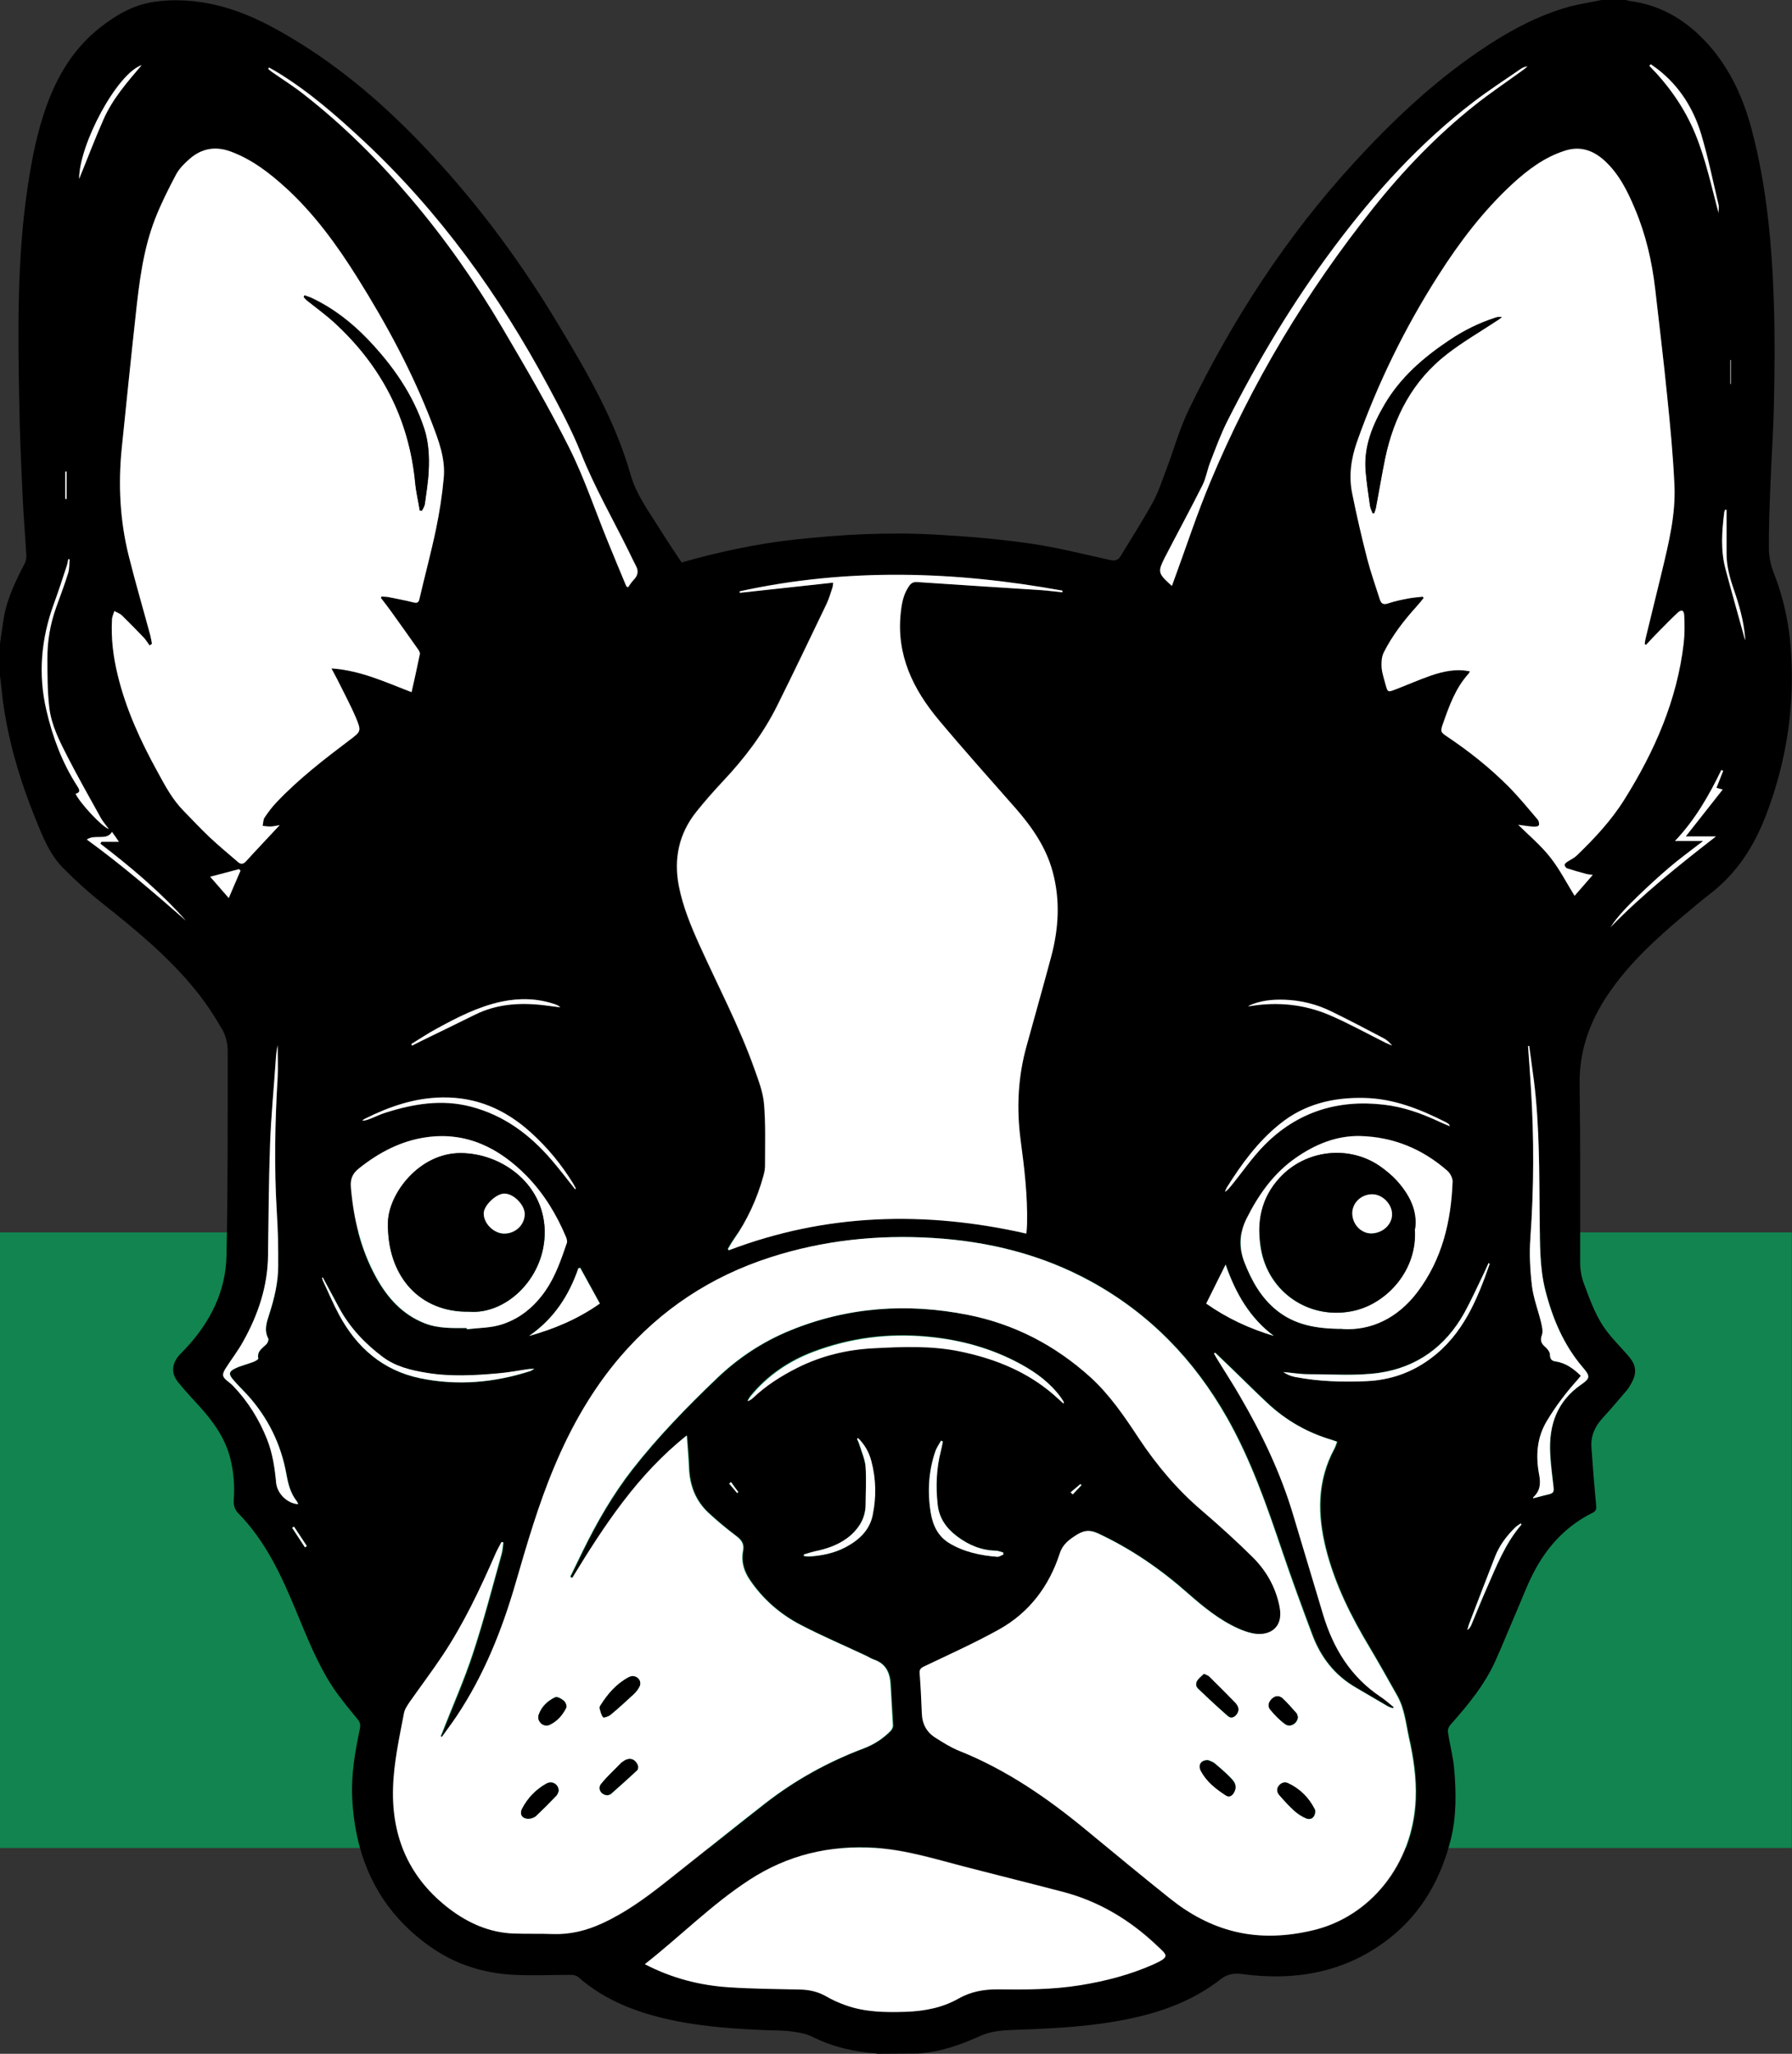 <?xml version="1.0" encoding="UTF-8"?>
<svg id="Layer_1" data-name="Layer 1" xmlns="http://www.w3.org/2000/svg" version="1.1" viewBox="0 0 106.24 121.74">
  <rect x="0" y="0" width="106.24" height="121.74" fill="#333333" stroke="none"/>
  <defs>
    <style>
      .cls-1 {
        fill: #000;
      }

      .cls-1, .cls-2, .cls-3 {
        stroke-width: 0px;
      }

      .cls-2 {
        fill: #128450;
      }

      .cls-3 {
        fill: #fff;
      }
    </style>
  </defs>
  <rect class="cls-2" y="73.05" width="106.23" height="36.49"/>
  <g id="WuyCAc">
    <g>
      <path class="cls-1" d="M51.58,121.74h.24c.07,0,.13-.01.2-.02-1.35-.09-2.64-.38-3.86-.99-.36-.18-.79-.26-1.19-.31-.49-.07-.99-.06-1.49-.08-1.8-.07-3.6-.19-5.38-.54-2.13-.43-4.14-1.14-5.81-2.6-.1-.09-.27-.14-.41-.14-1.19,0-2.37.06-3.55-.01-1.76-.11-3.41-.65-4.85-1.68-3.03-2.15-4.43-5.18-4.6-8.83-.06-1.37.17-2.71.45-4.04.05-.22.04-.38-.12-.58-.5-.61-1.01-1.22-1.45-1.87-.95-1.43-1.57-3.04-2.23-4.62-.86-2.08-1.8-4.1-3.41-5.74-.21-.21-.28-.48-.26-.78.06-.82,0-1.63-.2-2.44-.3-1.2-.98-2.16-1.79-3.06-.44-.49-.9-.97-1.31-1.48-.42-.52-.38-1.08.05-1.58.13-.15.27-.28.4-.42,1.46-1.56,2.38-3.39,2.42-5.52.08-4.03.07-8.07.07-12.11,0-.43-.11-.91-.32-1.27-.48-.83-1.01-1.64-1.62-2.38-1.57-1.93-3.48-3.51-5.42-5.05-.85-.67-1.66-1.4-2.42-2.17-.79-.81-1.2-1.87-1.62-2.9-.92-2.28-1.62-4.62-1.94-7.07-.05-.46-.1-.94-.16-1.41v-1.89c.07-.5.14-1,.22-1.5.19-1.17.7-2.21,1.24-3.25.08-.15.11-.35.1-.52-.06-1.1-.16-2.2-.21-3.31-.09-1.93-.18-3.87-.21-5.81-.08-4.26-.13-8.52.51-12.75.24-1.6.55-3.19,1.1-4.72.66-1.84,1.64-3.46,3.2-4.68.91-.71,1.91-1.3,3.06-1.49,1.3-.21,2.61-.12,3.89.19,1.79.44,3.4,1.31,4.95,2.28,2.94,1.84,5.5,4.14,7.85,6.69,2.81,3.04,5.25,6.36,7.38,9.91,1.71,2.84,3.38,5.69,4.3,8.92.33,1.17,1.06,2.16,1.7,3.18.43.7.89,1.37,1.33,2.04,2.22-.63,4.41-1.1,6.65-1.35,2.8-.31,5.6-.46,8.41-.3,1.86.1,3.72.26,5.56.52,1.62.23,3.21.64,4.81.99.29.06.45,0,.6-.24.64-1.07,1.32-2.11,1.92-3.21.33-.61.54-1.28.79-1.93.44-1.17.78-2.4,1.32-3.52,2.58-5.33,5.78-10.26,9.78-14.63,2.24-2.45,4.65-4.73,7.4-6.61,1.67-1.14,3.43-2.12,5.4-2.67.64-.16,1.28-.26,1.91-.39h1.46c.05.02.09.04.14.05,2.03.25,3.62,1.28,4.91,2.81,1.18,1.4,1.9,3.03,2.37,4.78.91,3.42,1.22,6.92,1.33,10.44.06,1.93.04,3.87,0,5.81-.03,1.63-.15,3.26-.21,4.89-.05,1.24-.1,2.47-.09,3.71,0,.47.1.98.27,1.42.64,1.62.98,3.3,1.06,5.03.17,3.23-.34,6.35-1.5,9.38-.7,1.82-1.7,3.4-3.25,4.61-.63.49-1.25,1.01-1.86,1.53-1.45,1.23-2.84,2.52-3.96,4.06-1.26,1.72-2.02,3.59-1.98,5.78.05,3.51.03,7.02.03,10.53,0,.46.08.88.24,1.3.37.99.72,1.99,1.38,2.83.38.49.82.93,1.22,1.39.5.57.55,1.03.17,1.69-.08.14-.16.28-.27.4-.47.55-.93,1.1-1.42,1.63-.46.5-.7,1.07-.65,1.74.08,1.14.17,2.28.28,3.42.02.22-.01.35-.23.45-1.45.72-2.54,1.85-3.32,3.24-.49.87-.83,1.82-1.23,2.74s-.77,1.85-1.18,2.76c-.65,1.45-1.65,2.66-2.7,3.84-.08.1-.15.27-.13.39.11.76.32,1.51.38,2.27.11,1.36.13,2.73-.2,4.08-.59,2.35-1.71,4.37-3.64,5.89-2.59,2.03-5.57,2.55-8.76,2.12-.49-.06-.86.01-1.24.3-1.57,1.23-3.39,1.92-5.32,2.33-2.18.47-4.39.59-6.61.67-.79.03-1.59.03-2.33.37-1.18.53-2.38.96-3.69,1.04h.48M33.93,93.52l-.09-.06c.25-.51.49-1.01.74-1.52.83-1.71,1.78-3.34,2.95-4.85,1.51-1.93,3.21-3.68,4.98-5.37,1.27-1.22,2.72-2.18,4.35-2.85,3.42-1.4,6.95-1.64,10.56-.93,2.77.55,5.18,1.82,7.27,3.7,1.17,1.05,2.03,2.34,2.88,3.64,1.05,1.59,2.27,3.03,3.73,4.27,1.02.87,2.01,1.77,2.96,2.71.83.82,1.41,1.81,1.64,2.99.26,1.35-.74,1.75-1.63,1.56-.28-.06-.57-.16-.83-.28-1.13-.51-2.08-1.29-3-2.1-1.61-1.42-3.36-2.63-5.32-3.54-.48-.22-.82-.19-1.24.08-.45.28-.84.56-1.01,1.1-.64,1.95-1.81,3.52-3.61,4.52-1.44.8-2.95,1.47-4.44,2.19-.19.09-.27.18-.26.4.05.79.1,1.58.13,2.37.02.64.3,1.13.83,1.47.45.27.9.56,1.38.76,2.8,1.12,5.24,2.8,7.55,4.71,1.65,1.36,3.29,2.73,4.97,4.06,1.14.91,2.42,1.61,3.85,1.95,1.54.37,3.1.28,4.64-.09,3.33-.8,5.89-3.86,6.05-7.77.05-1.24-.13-2.44-.4-3.65-.19-.84-.26-1.71-.69-2.47-.54-.95-1.07-1.91-1.63-2.85-1.11-1.85-2.07-3.76-2.6-5.86-.51-2.04-.53-4.03.5-5.94.07-.12.1-.26.16-.41-.12-.04-.21-.08-.31-.11-1.46-.42-2.74-1.16-3.84-2.2-.72-.67-1.41-1.37-2.12-2.05-.32-.31-.64-.61-.96-.92-.02.02-.04.03-.06.05.08.14.16.29.25.43.43.7.88,1.39,1.29,2.1,1.3,2.23,2.41,4.54,3.15,7.02.59,1.98,1.19,3.95,1.78,5.93.6,1.99,1.63,3.68,3.39,4.86.28.19.53.41.79.62-.01.02-.03.04-.04.07-.11-.04-.23-.07-.33-.13-.62-.36-1.24-.73-1.86-1.09-1.26-.72-2.1-1.8-2.6-3.14-.61-1.63-1.21-3.26-1.77-4.91-.93-2.72-1.86-5.44-3.29-7.96-1.95-3.43-4.6-6.16-8.06-8.07-2.92-1.6-6.08-2.38-9.38-2.58-3.28-.2-6.5.14-9.63,1.15-3.51,1.13-6.47,3.09-8.88,5.88-1.68,1.95-2.92,4.16-3.91,6.51-.95,2.25-1.63,4.6-2.31,6.94-.81,2.79-1.88,5.46-3.5,7.88-.28.41-.58.81-.87,1.22-.02-.01-.05-.03-.07-.04.03-.07.06-.14.09-.22.61-1.56,1.3-3.1,1.82-4.7.64-1.94,1.14-3.92,1.7-5.89.06-.22.07-.45.1-.68-.03,0-.07-.02-.1-.03-.13.25-.27.49-.38.75-.9,2.06-1.86,4.1-3.11,5.97-.62.93-1.29,1.82-1.93,2.73-.15.21-.32.45-.36.69-.28,1.48-.62,2.95-.65,4.47-.07,2.95,1,5.36,3.36,7.15,1.11.84,2.37,1.41,3.8,1.45.78.02,1.56,0,2.34.03,1.03.04,1.98-.21,2.91-.64,1.35-.62,2.54-1.48,3.69-2.39,1.99-1.57,3.96-3.16,5.96-4.72,1.77-1.38,3.73-2.46,5.83-3.25.63-.24,1.15-.58,1.61-1.05.07-.08.14-.21.13-.31-.04-.81-.1-1.62-.14-2.43-.03-.7-.28-1.23-.99-1.48-.17-.06-.33-.16-.49-.24-1.27-.6-2.57-1.15-3.82-1.8-1.23-.64-2.27-1.53-3.05-2.69-.35-.52-.52-1.09-.4-1.7.09-.44-.09-.66-.42-.91-.57-.43-1.12-.89-1.65-1.38-.75-.71-1.09-1.61-1.13-2.64-.02-.64-.09-1.28-.13-1.92-2.9,2.3-4.89,5.33-6.78,8.43h-.04ZM49.37,34.54c0,.1,0,.21-.05.31-.1.32-.19.64-.34.94-.97,2.03-1.94,4.05-2.94,6.06-.82,1.64-1.92,3.1-3.18,4.43-.56.6-1.11,1.21-1.62,1.86-1.02,1.29-1.34,2.77-1.02,4.38.24,1.22.71,2.36,1.22,3.49,1.11,2.44,2.36,4.82,3.26,7.35.24.67.51,1.37.57,2.07.1,1.19.06,2.39.06,3.59,0,.22-.04.45-.09.66-.37,1.38-.97,2.66-1.79,3.83-.12.17-.21.34-.32.52.02.03.04.06.05.08,5.76-2.19,11.64-2.34,17.64-.99.02-.21.04-.39.04-.57.04-1.67-.16-3.32-.38-4.97-.25-1.88-.15-3.74.35-5.57.48-1.75.98-3.51,1.45-5.26.45-1.69.55-3.4.09-5.11-.39-1.43-1.22-2.61-2.18-3.72-1.53-1.75-3.09-3.47-4.57-5.25-1.52-1.82-2.51-3.85-2.25-6.32.06-.57.15-1.12.49-1.6.13-.18.24-.26.46-.25,2.46.16,4.92.31,7.37.48.42.03.85.08,1.27.13v-.1c-6.38-1.16-12.76-1.36-19.14.04v.09c1.83-.2,3.66-.4,5.52-.6h.03ZM22.58,35.44s.03-.05.04-.08c.15,0,.3,0,.45.04.49.1.97.19,1.45.31.22.05.3,0,.35-.22.32-1.38.69-2.75.98-4.13.21-1.01.37-2.03.46-3.06.1-1.15-.31-2.21-.72-3.27-1.16-3.01-2.69-5.83-4.39-8.55-1.22-1.95-2.56-3.8-4.27-5.36-.97-.88-2-1.67-3.26-2.14-.91-.34-1.72-.19-2.43.44-.31.27-.62.58-.81.94-.45.85-.89,1.71-1.23,2.6-.72,1.85-.95,3.8-1.16,5.76-.28,2.61-.55,5.22-.82,7.83-.22,2.17-.11,4.32.42,6.43.39,1.57.85,3.12,1.27,4.68.04.16.07.34.1.5-.05.03-.09.07-.14.1-.11-.16-.21-.33-.34-.46-.43-.45-.86-.89-1.3-1.32-.12-.12-.3-.18-.45-.26-.05.17-.13.34-.14.51-.06,1.1.07,2.18.33,3.25.49,2.05,1.37,3.93,2.37,5.77.45.83.9,1.66,1.57,2.34.5.5.98,1.03,1.5,1.52.55.51,1.12.99,1.69,1.48.17.15.32.15.49-.04.56-.62,1.14-1.23,1.72-1.85.07-.07.14-.15.27-.29-.25.04-.4.08-.54.08-.15,0-.31-.03-.47-.04.03-.16.02-.35.11-.48.22-.33.46-.65.73-.93,1.31-1.37,2.8-2.53,4.3-3.66.69-.52.72-.53.39-1.34-.32-.77-.73-1.51-1.1-2.26-.1-.2-.21-.39-.35-.66,1.73.12,3.19.82,4.75,1.41.17-.79.34-1.52.49-2.25.02-.08-.04-.2-.09-.27-.53-.75-1.06-1.5-1.6-2.25-.2-.28-.41-.54-.62-.82ZM97.59,38.22s-.05-.03-.08-.05c.02-.11.03-.22.05-.33.32-1.33.65-2.65.97-3.98.41-1.69.83-3.38.74-5.12-.09-1.76-.25-3.52-.43-5.27-.21-2.12-.47-4.23-.71-6.34-.19-1.65-.56-3.25-1.21-4.78-.44-1.05-.95-2.07-1.81-2.85-.67-.61-1.43-.87-2.35-.57-1.19.38-2.16,1.11-3.06,1.93-1.75,1.6-3.17,3.47-4.43,5.46-1.98,3.1-3.59,6.39-4.82,9.86-.36,1.01-.5,2.03-.28,3.08.27,1.3.57,2.59.89,3.87.21.8.49,1.58.74,2.38.08.25.2.35.49.25.4-.13.82-.22,1.24-.3.27-.05.55-.07.82-.1.02.03.03.06.05.08-.13.16-.26.32-.4.48-.76.85-1.46,1.74-1.97,2.76-.13.25-.14.59-.12.88.03.35.15.69.24,1.03.12.43.13.44.55.28.71-.27,1.4-.58,2.12-.83.74-.26,1.51-.43,2.33-.25-.04.06-.06.1-.09.14-.77.85-1.14,1.9-1.51,2.95-.17.48-.15.51.27.79,1.28.86,2.49,1.82,3.58,2.91.63.63,1.19,1.32,1.77,2,.07.08.1.25.06.33-.04.07-.21.09-.32.08-.31-.02-.61-.07-.9-.11.64.64,1.34,1.22,1.89,1.92.55.69.96,1.5,1.45,2.29.33-.37.67-.77,1.08-1.24-.2-.03-.3-.03-.4-.06-.38-.1-.75-.21-1.13-.33-.07-.02-.13-.13-.14-.21,0-.05.08-.12.15-.17.19-.13.41-.23.57-.38,1.06-1.01,2.06-2.09,2.83-3.33,1.78-2.85,3.13-5.88,3.51-9.26.06-.54.06-1.09.03-1.64-.02-.33-.16-.37-.41-.14-.36.34-.71.7-1.06,1.05-.27.27-.53.55-.79.83h0ZM38.25,116.41c1.59.83,3.26,1.26,5.01,1.37,1.39.09,2.78.1,4.16.13.56.01,1.08.12,1.57.4.36.2.74.37,1.13.52,1.17.44,2.4.45,3.63.4,1.08-.04,2.14-.24,3.09-.78.72-.41,1.48-.56,2.3-.55,1.63.02,3.27.02,4.89-.24,1.5-.25,2.98-.62,4.37-1.24,1.02-.45.81-.54.21-1.11-1.6-1.51-3.44-2.63-5.59-3.19-1.94-.5-3.88-.98-5.82-1.49-1.74-.45-3.45-1-5.27-1.11-2.73-.17-5.22.42-7.51,1.91-2.21,1.44-4.06,3.32-6.15,4.96l-.02.02ZM79.6,78.77c1.65.1,3.24-.62,4.43-2.2,1.46-1.94,2-4.18,2.08-6.55,0-.21-.14-.48-.31-.63-1.48-1.29-3.2-2.01-5.17-2.06-1.4-.03-2.66.49-3.8,1.28-1.33.92-2.23,2.2-2.94,3.62-.43.85-.47,1.71-.12,2.59.42,1.09.98,2.09,1.91,2.84,1.04.84,2.27,1.11,3.91,1.1h0ZM27.65,78.72v.07c.69-.09,1.41-.08,2.06-.28,1.09-.34,1.95-1.06,2.6-2,.6-.87.94-1.86,1.27-2.84.03-.1,0-.24-.05-.34-.55-1.34-1.31-2.57-2.32-3.61-1.62-1.66-3.57-2.65-5.96-2.31-1.5.21-2.81.91-4,1.85-.4.32-.51.65-.47,1.16.17,1.86.59,3.63,1.49,5.28.67,1.22,1.56,2.22,2.89,2.74.79.31,1.63.29,2.46.28h.03ZM15.94,4l-.04.07c.08.06.15.13.24.19.63.44,1.28.86,1.89,1.33,2.33,1.83,4.42,3.91,6.33,6.16,2.03,2.39,3.83,4.96,5.42,7.66,1.37,2.33,2.74,4.67,3.95,7.08.9,1.79,1.54,3.72,2.3,5.58.36.89.73,1.78,1.1,2.66.03.02.06.04.1.07.12-.15.22-.32.35-.46.23-.24.29-.49.13-.8-.15-.29-.29-.58-.43-.87-.95-1.94-2.03-3.8-2.83-5.81-.55-1.38-1.26-2.7-1.96-4.01-2.9-5.39-6.44-10.31-10.93-14.51-1.59-1.48-3.22-2.91-5.08-4.05-.18-.11-.36-.21-.54-.31v.02ZM69.48,34.73c.05-.13.08-.22.11-.31.72-1.95,1.36-3.92,2.16-5.84,2.45-5.88,5.71-11.29,9.68-16.27,1.78-2.23,3.76-4.29,6-6.07.94-.75,1.95-1.42,2.92-2.13.07-.05.14-.12.21-.18-.18.03-.31.09-.44.18-.91.63-1.84,1.23-2.72,1.9-3.23,2.46-5.92,5.44-8.34,8.68-2.42,3.24-4.49,6.69-6.31,10.3-.39.78-.69,1.61-1.01,2.43-.17.44-.24.92-.45,1.34-.72,1.44-1.49,2.86-2.23,4.28-.43.82-.41.94.27,1.56.04.03.08.07.15.13ZM17.69,89.16c-.03-.07-.05-.14-.1-.19-.36-.46-.5-1.01-.6-1.57-.32-1.79-1.09-3.36-2.31-4.71-.28-.31-.58-.6-.85-.91-.27-.32-.26-.48.11-.66.34-.17.72-.25,1.08-.39.11-.04.31-.15.3-.2-.09-.44.24-.61.48-.85.08-.08.15-.26.11-.34-.26-.5-.09-.97.06-1.44.3-.93.53-1.88.53-2.86,0-1.06-.02-2.13-.08-3.19-.17-2.67-.11-5.33.05-8,.04-.63,0-1.26,0-1.9-.07.32-.1.65-.12.98-.12,1.63-.27,3.25-.33,4.88-.08,2.2-.09,4.4-.12,6.6-.02,1.83-.59,3.5-1.46,5.08-.31.56-.72,1.08-1.06,1.63-.23.37-.19.51.15.77.1.08.21.16.3.26.88.92,1.55,1.97,2.01,3.16.33.83.46,1.7.54,2.58.06.64.67,1.24,1.32,1.27h0ZM90.66,62h-.06c.06.83.12,1.66.17,2.48.19,2.96.19,5.92-.03,8.88-.07.94-.02,1.91.09,2.85.09.75.37,1.47.55,2.2.06.24.12.52.04.73-.12.33-.03.5.2.7.13.12.28.31.28.46,0,.28.12.36.34.4.6.09,1.05.43,1.49.85-.09.11-.17.21-.26.31-.66.73-1.24,1.52-1.75,2.36-.61,1.01-.67,2.09-.46,3.2.1.52.06.96-.35,1.33v.06c.27-.07.54-.14.82-.21.39-.09.42-.14.37-.54-.07-.64-.15-1.29-.19-1.93-.09-1.66.4-3.07,1.84-4.06.54-.37.54-.5.11-1-1.15-1.34-1.81-2.92-2.24-4.6-.35-1.37-.32-2.78-.33-4.17-.03-2.75,0-5.5-.34-8.23-.09-.69-.19-1.38-.28-2.07h0ZM63.01,83.16l.04-.04s0-.06-.03-.08c-.05-.08-.1-.15-.15-.23-.62-.86-1.45-1.47-2.37-1.97-1.72-.94-3.56-1.44-5.52-1.63-2.33-.22-4.59.07-6.77.89-1.46.55-2.73,1.41-3.73,2.63-.07.09-.12.2-.19.3.15-.04.24-.11.33-.2.77-.73,1.66-1.3,2.6-1.77,1.43-.72,2.95-1.08,4.55-1.17,1.71-.09,3.42-.16,5.12.19,1.89.39,3.65,1.06,5.18,2.26.32.25.61.53.91.79l.03.03ZM31.38,79.18c1.5-.42,2.9-1.01,4.19-1.92-.4-.73-.78-1.42-1.16-2.11-.04,0-.07,0-.11.01-.56,1.64-1.47,3.02-2.91,4.01h-.01ZM75.53,79.19c-1.42-1.06-2.27-2.51-2.86-4.23-.41.83-.78,1.55-1.15,2.31,1.25.88,2.58,1.49,4.02,1.92h0ZM88.32,74.91s-.05-.03-.07-.05c-.09.19-.17.39-.26.57-.39.8-.75,1.62-1.18,2.39-1.11,1.99-2.82,3.23-5.06,3.55-1.36.19-2.77.08-4.16.08-.5,0-1.01-.08-1.51-.13.22.14.45.24.69.29,1.4.28,2.81.31,4.24.25,1.42-.06,2.7-.52,3.83-1.36,1.89-1.41,2.74-3.48,3.48-5.6h0ZM19.14,75.73s-.03.01-.04.02c.02.06.03.13.06.19.31.67.6,1.35.95,2,1.04,1.95,2.6,3.3,4.79,3.76,2.2.46,4.39.27,6.54-.42.06-.02.11-.06.25-.14-.17,0-.25,0-.33.02-.59.08-1.18.2-1.77.25-1.43.13-2.88.21-4.31-.03-.91-.15-1.82-.37-2.57-.93-1.07-.8-1.98-1.76-2.62-2.96-.31-.59-.63-1.17-.94-1.75h-.01ZM85.96,66.76c-.04-.08-.05-.11-.06-.12-.06-.04-.12-.08-.18-.12-1.53-.78-3.09-1.41-4.84-1.44-1.84-.04-3.54.36-5,1.54-1.3,1.05-2.28,2.38-3.16,3.79-.04.07-.07.16-.1.24.16-.1.26-.23.37-.36.65-.81,1.25-1.69,1.98-2.42,1.95-1.96,4.34-2.71,7.07-2.39,1.16.13,2.24.52,3.29,1.01.19.09.38.16.63.27ZM4.13,33.16h-.09c-.02.12-.04.24-.07.35-.26.77-.51,1.54-.78,2.3-.75,2.06-.94,4.16-.44,6.3.37,1.59.93,3.1,1.82,4.48.11.17.26.37-.09.47.27.57,1.57,1.97,1.97,2.09-.18-.25-.36-.44-.48-.67-.66-1.19-1.34-2.38-1.96-3.6-.48-.94-.97-1.89-1.09-2.95-.11-.95-.1-1.92-.11-2.88,0-1.04.17-2.06.52-3.04.24-.68.49-1.35.71-2.03.08-.25.07-.54.09-.81h0ZM34.1,70.5s.04-.03.05-.05c-.05-.09-.09-.17-.14-.26-.7-1.15-1.55-2.18-2.55-3.08-1.48-1.33-3.16-2.08-5.2-2.06-1.66.02-3.16.53-4.61,1.26-.06.03-.11.08-.17.12.16,0,.3-.04.44-.1.32-.13.63-.28.96-.38,1.64-.52,3.3-.79,5.02-.36,1.97.5,3.52,1.66,4.82,3.18.48.56.93,1.15,1.39,1.73h0ZM55.9,85.44s-.08-.03-.11-.05c-.11.2-.26.39-.33.61-.42,1.19-.49,2.42-.28,3.66.12.73.42,1.39,1.08,1.79.87.54,1.85.74,2.86.82.12,0,.24-.08.36-.13v-.12c-.15-.04-.29-.1-.44-.11-.87-.02-1.62-.33-2.3-.85-.63-.48-1.06-1.08-1.15-1.89-.11-1.07-.07-2.12.19-3.17.05-.19.08-.38.12-.57h0ZM100.98,49.85c-.73.57-1.4,1.06-2.03,1.59-.63.54-1.25,1.1-1.84,1.68-.59.57-1.18,1.14-1.62,1.84,1.92-1.97,4.06-3.68,6.25-5.38h-1.79c.75-.95,1.46-1.85,2.19-2.78-.17-.05-.26-.07-.37-.1.14-.35.27-.68.4-1.01-.04-.02-.07-.04-.11-.05-.73,1.51-1.56,2.96-2.75,4.21h1.68-.01ZM50.88,85.25l-.08.04c.06.14.12.29.17.43.12.41.31.82.34,1.24.05.75.02,1.5,0,2.25,0,.73-.34,1.32-.88,1.8-.62.55-1.37.8-2.16.96-.21.04-.41.12-.62.18,0,.03,0,.06,0,.09.09,0,.19.03.28.03.76-.05,1.51-.19,2.19-.55.79-.42,1.43-1,1.61-1.91.21-1.06.19-2.14-.08-3.19-.13-.51-.4-.98-.78-1.36h0ZM101.89,12.65c0-.18.03-.37,0-.54-.33-1.4-.62-2.81-1.03-4.18-.46-1.51-1.27-2.82-2.54-3.81-.14-.11-.29-.21-.44-.32l-.09.09c1.16,1.19,2.1,2.52,2.73,4.05.62,1.52.96,3.12,1.38,4.7h-.01ZM5.15,49.76c2.07,1.5,3.98,3.15,5.88,4.81-1.52-1.71-3.26-3.17-5.07-4.56l.06-.11h1.04c-.15-.21-.27-.38-.41-.59-.33.54-1,.12-1.49.45h-.01ZM4.69,10.61c.46-1.12.92-2.35,1.45-3.54.54-1.21,1.41-2.21,2.26-3.21-1.47.51-3.72,4.71-3.71,6.75ZM24.39,61.88s.03.07.05.1c.18-.09.35-.18.53-.27,1.07-.52,2.14-1.04,3.21-1.57,1.28-.63,2.64-.72,4.03-.56.34.04.68.09,1.02.13-.1-.1-.22-.15-.34-.19-1.03-.34-2.08-.37-3.14-.15-1.41.29-2.66.94-3.9,1.63-.49.27-.97.58-1.45.88h-.01ZM74,59.63c.07,0,.1,0,.13,0,1.62-.27,3.2-.11,4.71.53,1.13.48,2.21,1.09,3.32,1.64.13.06.26.12.39.17-.15-.19-.32-.34-.51-.44-1.03-.54-2.06-1.09-3.1-1.59-.87-.42-1.81-.65-2.78-.69-.72-.03-1.43.04-2.14.37h-.02ZM90.2,90.37s-.03-.05-.04-.07c-.11.08-.24.15-.34.25-.5.5-.92,1.05-1.18,1.71-.52,1.33-1.03,2.66-1.54,3.99-.05.12-.08.25-.11.37.11-.08.18-.18.23-.28.32-.74.62-1.5.94-2.24.57-1.3,1.1-2.63,2.04-3.73ZM13.56,53.23c.25-.57.47-1.1.7-1.63-.03-.03-.06-.06-.09-.09-.56.15-1.11.29-1.71.45.37.43.72.83,1.1,1.26h0ZM102.36,30.23h-.09c-.02.06-.05.11-.05.17-.13,1.12-.21,2.24.08,3.35.39,1.43.79,2.86,1.16,4.21v-.15c-.08-.99-.35-1.93-.67-2.86-.24-.69-.43-1.39-.43-2.13v-2.58h0ZM3.87,29.56s.05.02.08.03v-1.64h-.08s0,1.61,0,1.61ZM18.08,91.72s.07-.06.11-.08c-.25-.38-.51-.77-.76-1.15-.04.02-.07.05-.11.07.25.39.51.77.76,1.16ZM63.47,88.46s.09.08.13.12l.52-.55s-.04-.04-.07-.06c-.19.16-.39.33-.58.49ZM102.61,21.34h-.03v1.42h.03v-1.42ZM43.34,87.85s-.08.06-.11.09c.16.19.31.37.47.56l.07-.06c-.14-.2-.29-.4-.43-.59Z"/>
      <path class="cls-3" d="M33.93,93.52c1.89-3.1,3.88-6.13,6.78-8.43.04.64.11,1.28.13,1.92.04,1.03.38,1.93,1.13,2.64.52.49,1.08.95,1.65,1.38.32.24.5.46.42.91-.12.61.05,1.19.4,1.7.78,1.16,1.82,2.06,3.05,2.69,1.25.65,2.54,1.2,3.82,1.8.17.08.32.18.49.24.71.24.95.78.99,1.48.04.81.1,1.62.14,2.43,0,.1-.06.23-.13.31-.46.47-.98.81-1.61,1.05-2.1.79-4.05,1.87-5.83,3.25-2,1.56-3.97,3.15-5.96,4.72-1.16.91-2.34,1.77-3.69,2.39-.93.43-1.88.67-2.91.64-.78-.03-1.56,0-2.34-.03-1.43-.05-2.69-.61-3.8-1.45-2.36-1.79-3.44-4.2-3.36-7.15.04-1.52.37-2.99.65-4.47.05-.25.22-.48.36-.69.64-.91,1.31-1.8,1.93-2.73,1.25-1.88,2.21-3.91,3.11-5.97.11-.26.25-.5.38-.75.03,0,.07.02.1.03-.03.23-.04.46-.1.68-.55,1.97-1.06,3.95-1.7,5.89-.52,1.59-1.21,3.13-1.82,4.7-.03.07-.06.15-.09.22.02.01.05.03.07.04.29-.41.59-.8.87-1.22,1.62-2.42,2.69-5.09,3.5-7.88.68-2.34,1.36-4.69,2.31-6.94.99-2.36,2.24-4.56,3.91-6.51,2.41-2.8,5.37-4.75,8.88-5.88,3.13-1.01,6.36-1.35,9.63-1.15,3.3.2,6.47.98,9.38,2.58,3.47,1.9,6.11,4.63,8.06,8.07,1.43,2.52,2.37,5.23,3.29,7.96.56,1.65,1.16,3.28,1.77,4.91.5,1.34,1.34,2.42,2.6,3.14.62.36,1.24.73,1.86,1.09.1.06.22.09.33.13.01-.02.03-.04.04-.07-.26-.21-.51-.44-.79-.62-1.76-1.18-2.79-2.87-3.39-4.86-.59-1.98-1.19-3.95-1.78-5.93-.74-2.48-1.85-4.79-3.15-7.02-.41-.71-.86-1.4-1.29-2.1-.09-.14-.17-.29-.25-.43.02-.02.04-.03.06-.05.32.31.64.61.96.92.71.68,1.4,1.38,2.12,2.05,1.11,1.04,2.39,1.77,3.84,2.2.09.03.19.07.31.11-.06.15-.09.29-.16.41-1.03,1.91-1.01,3.9-.5,5.94.53,2.1,1.49,4.01,2.6,5.86.56.94,1.09,1.89,1.63,2.85.43.77.51,1.64.69,2.47.27,1.2.45,2.41.4,3.65-.16,3.91-2.72,6.97-6.05,7.77-1.54.37-3.1.46-4.64.09-1.43-.34-2.71-1.04-3.85-1.95-1.67-1.33-3.32-2.7-4.97-4.06-2.31-1.91-4.75-3.59-7.55-4.71-.48-.19-.94-.48-1.38-.76-.54-.33-.81-.82-.83-1.47-.03-.79-.07-1.58-.13-2.37-.02-.22.07-.31.26-.4,1.49-.71,3-1.39,4.44-2.19,1.8-1,2.98-2.57,3.61-4.52.18-.55.57-.82,1.01-1.1.42-.26.76-.3,1.24-.08,1.96.91,3.71,2.12,5.32,3.54.92.81,1.87,1.59,3,2.1.27.12.55.22.83.28.89.2,1.89-.21,1.63-1.56-.23-1.18-.8-2.17-1.64-2.99-.95-.94-1.95-1.84-2.96-2.71-1.46-1.24-2.67-2.68-3.73-4.27-.85-1.29-1.72-2.58-2.88-3.64-2.09-1.89-4.5-3.15-7.27-3.7-3.61-.72-7.14-.47-10.56.93-1.63.67-3.07,1.62-4.35,2.85-1.76,1.69-3.47,3.44-4.98,5.37-1.17,1.5-2.11,3.14-2.95,4.85-.25.51-.49,1.01-.74,1.52l.09.06h.04ZM71.38,99.22c-.12.11-.26.22-.36.35-.14.17-.15.38.01.53.58.55,1.16,1.09,1.76,1.62.19.17.4.08.54-.13.16-.24.06-.47-.1-.64-.5-.54-1.03-1.05-1.56-1.57-.06-.06-.16-.08-.3-.15h0ZM37.48,99.35s-.13.02-.21.07c-.72.39-1.24.99-1.67,1.67-.03.05-.06.12-.05.17.06.18.1.39.21.53.04.05.32-.05.44-.15.47-.39.93-.81,1.38-1.23.14-.13.26-.29.34-.46.13-.28-.09-.6-.44-.6ZM77.97,107.34s0-.06-.02-.09c-.36-.7-.89-1.22-1.59-1.55-.2-.09-.42-.01-.56.19-.13.19-.07.38.06.53.28.32.56.63.88.92.2.18.43.33.68.44.31.14.56-.07.56-.43h-.01ZM33.12,106.16c0-.4-.39-.62-.72-.44-.63.34-1.11.85-1.44,1.48-.19.35.02.63.42.6.14-.01.31-.07.41-.17.41-.39.81-.79,1.2-1.2.08-.08.11-.21.13-.27ZM36.04,106.41s.13-.02.18-.07c.52-.46,1.04-.93,1.55-1.4.06-.05.08-.2.05-.27-.16-.43-.54-.52-.89-.24-.03.02-.07.05-.1.07-.4.41-.83.8-1.19,1.25-.23.28,0,.66.4.67h0ZM71.59,104.33c-.42.01-.57.31-.38.65.34.63.89,1.06,1.48,1.44.16.1.32.06.44-.12.18-.27.18-.55-.08-.83-.32-.34-.67-.64-1.02-.94-.14-.12-.34-.17-.43-.21h-.01ZM76.94,101.75s-.03-.14-.08-.2c-.26-.29-.52-.59-.8-.86-.19-.18-.41-.2-.63,0-.21.19-.29.44-.12.65.26.32.56.63.9.87.29.21.73-.06.74-.45h0ZM32.39,102.28s.13-.01.2-.05c.45-.21.76-.58.98-1.01.05-.09-.04-.33-.14-.41-.14-.12-.39-.26-.51-.21-.45.21-.81.55-.98,1.03-.11.3.13.64.45.64h0Z"/>
      <path class="cls-3" d="M49.37,34.54c-1.86.2-3.69.4-5.51.6v-.09c6.37-1.4,12.75-1.2,19.13-.04v.1c-.42-.04-.84-.1-1.27-.13-2.46-.16-4.92-.31-7.37-.48-.22,0-.34.07-.46.25-.34.49-.43,1.03-.49,1.6-.26,2.47.73,4.5,2.25,6.32,1.49,1.78,3.04,3.51,4.57,5.25.96,1.1,1.79,2.29,2.18,3.72.47,1.7.37,3.41-.09,5.11-.47,1.76-.97,3.51-1.45,5.26-.51,1.83-.6,3.69-.35,5.57.22,1.65.42,3.3.38,4.97,0,.18-.02.35-.04.57-6-1.36-11.88-1.2-17.64.99-.02-.03-.04-.06-.05-.08.11-.17.2-.35.32-.52.82-1.17,1.41-2.45,1.79-3.83.06-.21.1-.44.09-.66,0-1.2.04-2.4-.06-3.59-.06-.7-.33-1.39-.57-2.07-.9-2.53-2.16-4.91-3.26-7.35-.51-1.13-.98-2.27-1.22-3.49-.31-1.61,0-3.09,1.02-4.38.51-.64,1.06-1.26,1.62-1.86,1.26-1.34,2.36-2.79,3.18-4.43,1-2.01,1.97-4.04,2.94-6.06.14-.3.23-.63.34-.94.03-.1.03-.21.05-.31h-.03Z"/>
      <path class="cls-3" d="M22.58,35.44c.21.27.42.54.62.82.54.75,1.07,1.5,1.6,2.25.05.08.11.19.09.27-.15.73-.31,1.46-.49,2.25-1.56-.6-3.02-1.29-4.75-1.41.14.27.25.46.35.66.37.75.77,1.49,1.1,2.26.34.81.3.82-.39,1.34-1.51,1.14-3,2.29-4.3,3.66-.27.28-.51.6-.73.93-.08.13-.07.32-.11.48.16.02.31.05.47.04.15,0,.3-.04.54-.08-.13.14-.2.21-.27.29-.57.62-1.15,1.22-1.72,1.85-.17.19-.33.19-.49.04-.57-.49-1.15-.97-1.69-1.48-.52-.49-1-1.01-1.5-1.52-.68-.68-1.12-1.51-1.57-2.34-1.01-1.83-1.88-3.72-2.37-5.77-.26-1.07-.39-2.15-.33-3.25,0-.17.09-.34.14-.51.15.09.33.14.45.26.44.43.87.87,1.3,1.32.13.14.23.31.34.46.05-.03.09-.07.14-.1-.03-.17-.06-.34-.1-.5-.42-1.56-.88-3.12-1.27-4.68-.53-2.11-.64-4.26-.42-6.43.27-2.61.53-5.22.82-7.83.21-1.95.44-3.91,1.16-5.76.35-.89.78-1.75,1.23-2.6.19-.36.5-.67.81-.94.71-.62,1.52-.77,2.43-.44,1.25.46,2.28,1.25,3.26,2.14,1.71,1.56,3.05,3.41,4.27,5.36,1.71,2.73,3.23,5.54,4.39,8.55.4,1.05.82,2.12.72,3.27-.09,1.02-.25,2.05-.46,3.06-.29,1.39-.66,2.75-.98,4.13-.05.23-.13.27-.35.22-.48-.12-.97-.21-1.45-.31-.15-.03-.3-.03-.45-.04-.01.03-.03.05-.04.08ZM24.88,30.24s.09.01.14.02c.06-.13.15-.25.17-.39.09-.66.2-1.32.23-1.99.04-.83,0-1.66-.26-2.47-.68-2.06-1.89-3.77-3.37-5.32-.96-.99-2.03-1.83-3.28-2.42-.14-.07-.3-.11-.45-.17-.02.03-.04.06-.05.09.06.07.12.15.19.2.53.43,1.08.82,1.58,1.27,2.81,2.56,4.47,5.72,4.84,9.52.05.55.18,1.09.27,1.64v.02Z"/>
      <path class="cls-3" d="M97.59,38.22c.26-.28.52-.56.79-.83.35-.35.69-.71,1.06-1.05.24-.23.39-.19.41.14.03.54.03,1.1-.03,1.64-.39,3.38-1.73,6.42-3.51,9.26-.77,1.24-1.78,2.32-2.83,3.33-.16.16-.38.25-.57.38-.06.04-.15.12-.15.17,0,.07.07.18.14.21.37.12.75.23,1.13.33.09.03.19.03.4.06-.4.46-.75.86-1.08,1.24-.49-.79-.9-1.6-1.45-2.29-.55-.7-1.25-1.28-1.89-1.92.29.04.59.09.9.11.11,0,.28,0,.32-.08.04-.08,0-.25-.06-.33-.58-.68-1.14-1.37-1.77-2-1.09-1.09-2.3-2.05-3.58-2.91-.42-.28-.44-.32-.27-.79.37-1.05.74-2.1,1.51-2.95.03-.04.05-.08.09-.14-.82-.18-1.59,0-2.33.25-.72.25-1.41.56-2.12.83-.42.16-.43.15-.55-.28-.09-.34-.21-.68-.24-1.03-.02-.29,0-.63.12-.88.51-1.02,1.21-1.92,1.97-2.76.14-.15.27-.32.4-.48-.02-.03-.03-.06-.05-.08-.27.03-.55.05-.82.1-.42.08-.84.16-1.24.3-.29.1-.41,0-.49-.25-.25-.79-.53-1.57-.74-2.38-.33-1.28-.63-2.57-.89-3.87-.22-1.05-.07-2.07.28-3.08,1.23-3.47,2.84-6.76,4.82-9.86,1.27-1.99,2.69-3.86,4.43-5.46.9-.82,1.87-1.55,3.06-1.93.92-.3,1.68-.03,2.35.57.86.78,1.37,1.8,1.81,2.85.65,1.53,1.02,3.14,1.21,4.78.24,2.11.5,4.23.71,6.34.18,1.75.35,3.51.43,5.27.08,1.75-.34,3.44-.74,5.12-.32,1.33-.65,2.65-.97,3.98-.03.11-.04.22-.05.33.03.02.05.03.08.05h0ZM81.38,30.43h.09c.03-.1.08-.2.1-.3.19-.98.35-1.97.55-2.95.52-2.48,1.64-4.62,3.67-6.19.94-.73,1.98-1.33,2.98-1.99.09-.06.18-.12.27-.19-.15-.03-.27,0-.38.03-.97.31-1.87.76-2.72,1.33-1.53,1.02-2.91,2.22-3.85,3.82-.71,1.21-1.24,2.49-1.12,3.94.06.69.16,1.37.26,2.05.02.16.1.31.16.46h-.01Z"/>
      <path class="cls-3" d="M38.25,116.41c2.09-1.64,3.94-3.52,6.15-4.96,2.29-1.5,4.78-2.09,7.51-1.91,1.82.12,3.53.66,5.27,1.11,1.94.5,3.88.98,5.82,1.49,2.15.56,3.99,1.67,5.59,3.19.6.57.81.65-.21,1.11-1.39.62-2.87,1-4.37,1.24-1.62.26-3.25.26-4.89.24-.82,0-1.58.14-2.3.55-.95.54-2.01.74-3.09.78-1.23.04-2.46.03-3.63-.4-.39-.14-.77-.31-1.13-.52-.49-.28-1.01-.39-1.57-.4-1.39-.03-2.78-.04-4.16-.13-1.74-.11-3.41-.54-5.01-1.37l.02-.02Z"/>
      <path class="cls-3" d="M79.6,78.77c-1.63,0-2.86-.26-3.91-1.1-.93-.75-1.48-1.75-1.91-2.84-.34-.88-.3-1.74.12-2.59.71-1.42,1.61-2.7,2.94-3.62,1.14-.79,2.39-1.31,3.8-1.28,1.96.05,3.69.76,5.17,2.06.16.14.31.42.31.63-.09,2.37-.62,4.61-2.08,6.55-1.19,1.58-2.78,2.3-4.43,2.2h0ZM83.88,72.84c.15-1.08-.34-2.03-1.09-2.86-.29-.32-.63-.6-.99-.85-1.84-1.28-4.41-.97-5.93.67-1.11,1.2-1.38,2.61-1.13,4.18.43,2.65,2.93,4.31,5.54,3.71,1.91-.44,3.77-2.39,3.58-4.85h.02Z"/>
      <path class="cls-3" d="M27.65,78.72c-.83,0-1.67.03-2.46-.28-1.33-.52-2.22-1.52-2.89-2.74-.9-1.64-1.33-3.42-1.49-5.28-.05-.51.07-.84.47-1.16,1.19-.95,2.5-1.64,4-1.85,2.39-.34,4.34.65,5.96,2.31,1.01,1.04,1.76,2.27,2.32,3.61.04.1.08.24.05.34-.34.99-.67,1.97-1.27,2.84-.66.95-1.52,1.66-2.6,2-.65.21-1.37.2-2.06.28v-.07h-.03ZM27.8,77.75c2.16.18,4.4-1.9,4.49-4.53.1-2.98-2.51-4.85-4.95-4.87-2.48-.02-4.31,2.4-4.34,4.12-.06,3.19,1.9,5.33,4.8,5.28Z"/>
      <path class="cls-3" d="M15.94,4c.18.1.36.2.54.31,1.86,1.14,3.49,2.57,5.08,4.05,4.49,4.2,8.03,9.11,10.93,14.51.7,1.31,1.41,2.63,1.96,4.01.8,2.01,1.88,3.88,2.83,5.81.14.29.28.58.43.87.16.3.1.56-.13.8-.13.14-.24.3-.35.46-.03-.02-.06-.04-.1-.07-.37-.89-.74-1.77-1.1-2.66-.76-1.86-1.4-3.79-2.3-5.58-1.21-2.41-2.58-4.75-3.95-7.08-1.59-2.7-3.39-5.27-5.42-7.66-1.91-2.26-4-4.34-6.33-6.16-.6-.48-1.26-.89-1.89-1.33-.08-.06-.16-.12-.24-.19l.04-.07v-.02Z"/>
      <path class="cls-3" d="M69.48,34.73c-.08-.07-.12-.1-.15-.13-.67-.62-.69-.73-.27-1.56.74-1.43,1.51-2.85,2.23-4.28.21-.42.28-.9.45-1.34.32-.82.62-1.65,1.01-2.43,1.82-3.61,3.89-7.06,6.31-10.3,2.42-3.24,5.11-6.22,8.34-8.68.88-.67,1.81-1.27,2.72-1.9.12-.09.26-.15.44-.18-.07.06-.14.12-.21.18-.97.71-1.98,1.38-2.92,2.13-2.24,1.78-4.22,3.84-6,6.07-3.97,4.98-7.23,10.39-9.68,16.27-.8,1.91-1.44,3.89-2.16,5.84-.03.09-.07.18-.11.31Z"/>
      <path class="cls-3" d="M17.69,89.16c-.66-.03-1.26-.63-1.32-1.27-.08-.88-.21-1.75-.54-2.58-.47-1.18-1.13-2.24-2.01-3.16-.09-.09-.19-.18-.3-.26-.34-.26-.38-.4-.15-.77.35-.55.75-1.06,1.06-1.63.88-1.58,1.44-3.25,1.46-5.08.03-2.2.04-4.4.12-6.6.06-1.63.22-3.26.33-4.88.02-.33.05-.66.12-.98,0,.63.03,1.27,0,1.9-.16,2.67-.21,5.33-.05,8,.07,1.06.09,2.13.08,3.19,0,.98-.23,1.93-.53,2.86-.15.47-.32.94-.06,1.44.04.08-.03.26-.11.34-.24.24-.57.41-.48.85,0,.05-.18.16-.3.2-.36.14-.74.22-1.08.39-.37.18-.39.34-.11.66.27.32.57.61.85.91,1.22,1.35,1.99,2.92,2.31,4.71.1.56.24,1.11.6,1.57.04.05.06.12.1.19h0Z"/>
      <path class="cls-3" d="M90.66,62c.09.69.19,1.38.28,2.07.34,2.73.31,5.48.34,8.23.02,1.4-.01,2.8.33,4.17.43,1.69,1.09,3.26,2.24,4.6.43.5.43.63-.11,1-1.43.99-1.92,2.4-1.84,4.06.03.65.11,1.29.19,1.93.05.4.02.45-.37.54-.27.06-.54.14-.82.21,0-.03-.01-.05,0-.06.41-.37.45-.81.35-1.33-.21-1.11-.15-2.19.46-3.2.51-.85,1.1-1.63,1.75-2.36.09-.1.17-.2.26-.31-.43-.42-.89-.76-1.49-.85-.22-.03-.34-.12-.34-.4,0-.16-.15-.35-.28-.46-.23-.2-.32-.38-.2-.7.08-.21.01-.49-.04-.73-.18-.74-.46-1.46-.55-2.2-.11-.94-.16-1.9-.09-2.85.21-2.96.22-5.92.03-8.88-.05-.83-.11-1.66-.17-2.48h.07Z"/>
      <path class="cls-3" d="M63.01,83.16c-.3-.27-.6-.55-.91-.79-1.53-1.2-3.3-1.87-5.18-2.26-1.69-.35-3.4-.28-5.12-.19-1.6.08-3.12.45-4.55,1.17-.95.48-1.83,1.04-2.6,1.77-.09.08-.18.15-.33.2.06-.1.11-.21.19-.3,1-1.22,2.27-2.08,3.73-2.63,2.18-.82,4.43-1.11,6.77-.89,1.96.18,3.8.69,5.52,1.63.91.5,1.74,1.11,2.37,1.97.05.07.1.15.15.23,0,.02.02.05.03.08,0,.01-.03.03-.04.04l-.03-.03Z"/>
      <path class="cls-3" d="M31.38,79.18c1.45-1,2.35-2.38,2.91-4.01.04,0,.07,0,.11-.01.38.69.76,1.38,1.16,2.11-1.29.91-2.69,1.5-4.19,1.92h0Z"/>
      <path class="cls-3" d="M75.53,79.19c-1.44-.43-2.77-1.04-4.02-1.92.38-.76.74-1.49,1.15-2.31.6,1.72,1.44,3.17,2.86,4.23h0Z"/>
      <path class="cls-3" d="M88.32,74.91c-.74,2.13-1.59,4.19-3.48,5.6-1.13.85-2.41,1.3-3.83,1.36s-2.84.02-4.24-.25c-.24-.05-.47-.14-.69-.29.5.04,1.01.13,1.51.13,1.39,0,2.79.11,4.16-.08,2.24-.32,3.95-1.56,5.06-3.55.43-.78.79-1.59,1.18-2.39.09-.19.17-.38.26-.57.02.02.05.03.07.05h0Z"/>
      <path class="cls-3" d="M19.14,75.73c.31.58.63,1.17.94,1.75.64,1.2,1.55,2.16,2.62,2.96.75.56,1.66.78,2.57.93,1.43.24,2.87.16,4.31.03.59-.05,1.18-.17,1.77-.25.08-.01.16,0,.33-.02-.13.07-.19.12-.25.14-2.14.69-4.33.88-6.54.42-2.19-.46-3.74-1.81-4.79-3.76-.35-.65-.63-1.33-.95-2-.03-.06-.04-.13-.06-.19.01,0,.03-.01.04-.02h.01Z"/>
      <path class="cls-3" d="M85.96,66.76c-.24-.1-.44-.18-.63-.27-1.05-.49-2.13-.88-3.29-1.01-2.73-.32-5.13.43-7.07,2.39-.73.74-1.32,1.61-1.98,2.42-.11.13-.21.26-.37.36.03-.08.06-.16.1-.24.88-1.41,1.85-2.74,3.16-3.79,1.46-1.18,3.16-1.58,5-1.54,1.75.04,3.32.67,4.84,1.44.06.03.12.07.18.12.01,0,.02.03.06.12Z"/>
      <path class="cls-3" d="M4.13,33.16c-.03.27-.01.55-.09.81-.21.69-.47,1.36-.71,2.03-.35.98-.53,2-.52,3.04,0,.96,0,1.93.11,2.88.12,1.06.61,2.01,1.09,2.95.62,1.21,1.3,2.4,1.96,3.6.12.22.3.42.48.67-.39-.12-1.7-1.52-1.97-2.09.35-.09.2-.29.09-.47-.89-1.38-1.45-2.89-1.82-4.48-.5-2.14-.31-4.24.44-6.3.28-.76.53-1.53.78-2.3.04-.11.05-.23.07-.35h.09Z"/>
      <path class="cls-3" d="M34.1,70.5c-.46-.58-.91-1.17-1.39-1.73-1.3-1.52-2.84-2.67-4.82-3.18-1.71-.44-3.38-.16-5.02.36-.33.1-.64.26-.96.38-.14.05-.28.1-.44.1.05-.04.1-.09.17-.12,1.45-.72,2.94-1.24,4.61-1.26,2.04-.02,3.72.73,5.2,2.06,1,.9,1.85,1.93,2.55,3.08.05.08.09.17.14.26-.02.02-.04.03-.05.05h0Z"/>
      <path class="cls-3" d="M55.9,85.44c-.04.19-.07.38-.12.57-.27,1.04-.31,2.1-.19,3.17.08.81.52,1.42,1.15,1.89.68.51,1.43.83,2.3.85.15,0,.29.07.44.11v.12c-.12.04-.24.14-.36.13-1.01-.08-1.99-.29-2.86-.82-.66-.41-.96-1.06-1.08-1.79-.2-1.24-.13-2.47.28-3.66.08-.21.22-.41.33-.61.04.02.08.03.11.05h0Z"/>
      <path class="cls-3" d="M100.98,49.85h-1.68c1.19-1.25,2.02-2.7,2.75-4.21.04.02.07.04.11.05-.13.33-.26.66-.4,1.01.12.03.2.05.37.1-.73.93-1.45,1.84-2.19,2.78h1.79c-2.19,1.7-4.33,3.41-6.25,5.38.45-.69,1.04-1.27,1.62-1.84.6-.58,1.21-1.14,1.84-1.68s1.31-1.03,2.03-1.59h.01Z"/>
      <path class="cls-3" d="M50.88,85.25c.39.38.65.85.78,1.36.28,1.05.3,2.13.08,3.19-.18.91-.82,1.49-1.61,1.91-.68.36-1.43.51-2.19.55-.09,0-.19-.02-.28-.03,0-.03,0-.06,0-.09.21-.06.41-.13.62-.18.79-.16,1.54-.42,2.16-.96.54-.48.87-1.07.88-1.8,0-.75.05-1.5,0-2.25-.03-.42-.21-.83-.34-1.24-.04-.15-.11-.29-.17-.43l.08-.04h0Z"/>
      <path class="cls-3" d="M101.89,12.65c-.42-1.58-.76-3.18-1.38-4.7-.63-1.54-1.57-2.87-2.73-4.05l.09-.09c.15.11.3.21.44.32,1.26.99,2.08,2.3,2.54,3.81.41,1.37.7,2.78,1.03,4.18.04.17,0,.36,0,.54h.01Z"/>
      <path class="cls-3" d="M5.15,49.76c.49-.33,1.16.09,1.49-.45.15.21.27.38.41.59h-1.04l-.06.11c1.81,1.39,3.55,2.85,5.07,4.56-1.9-1.66-3.81-3.31-5.88-4.81h0Z"/>
      <path class="cls-3" d="M4.69,10.61c0-2.04,2.24-6.25,3.71-6.75-.85,1-1.73,2-2.26,3.21-.53,1.2-.99,2.42-1.45,3.54Z"/>
      <path class="cls-3" d="M24.39,61.88c.48-.29.95-.61,1.45-.88,1.24-.68,2.5-1.33,3.9-1.63,1.06-.22,2.11-.2,3.14.15.12.04.24.09.34.19-.34-.04-.68-.09-1.02-.13-1.39-.16-2.75-.07-4.03.56-1.07.53-2.14,1.05-3.21,1.57-.18.09-.35.18-.53.27-.02-.03-.03-.07-.05-.1h.01Z"/>
      <path class="cls-3" d="M74,59.63c.71-.33,1.42-.39,2.14-.37.97.03,1.91.26,2.78.69,1.05.51,2.07,1.05,3.1,1.59.19.1.36.25.51.44-.13-.06-.26-.11-.39-.17-1.1-.55-2.18-1.15-3.32-1.64-1.5-.64-3.09-.8-4.71-.53h-.13.02Z"/>
      <path class="cls-3" d="M90.2,90.37c-.95,1.1-1.47,2.43-2.04,3.73-.33.74-.63,1.49-.94,2.24-.05.11-.11.2-.23.28.04-.12.07-.25.11-.37.51-1.33,1.02-2.66,1.54-3.99.26-.66.68-1.22,1.18-1.71.1-.1.23-.17.34-.25.01.02.03.05.04.07Z"/>
      <path class="cls-3" d="M13.56,53.23c-.38-.44-.73-.83-1.1-1.26.6-.16,1.16-.3,1.71-.45.03.03.06.06.09.09-.23.53-.46,1.06-.7,1.63h0Z"/>
      <path class="cls-3" d="M102.36,30.23v2.58c0,.74.19,1.44.43,2.13.32.93.59,1.87.67,2.86,0,.08,0,.16,0,.15-.37-1.35-.78-2.78-1.16-4.21-.3-1.11-.22-2.23-.08-3.35,0-.06.03-.11.05-.17h.09Z"/>
      <path class="cls-3" d="M3.87,29.56v-1.61h.08v1.64s-.05-.02-.08-.03Z"/>
      <path class="cls-3" d="M18.08,91.72c-.25-.39-.51-.77-.76-1.16.04-.02.07-.05.11-.07.25.38.51.77.76,1.15-.04.03-.07.06-.11.08Z"/>
      <path class="cls-3" d="M63.47,88.46c.19-.16.39-.33.58-.49.02.02.04.04.07.06l-.52.55s-.09-.08-.13-.12Z"/>
      <path class="cls-3" d="M102.61,21.34v1.42h-.03v-1.42h.03Z"/>
      <path class="cls-3" d="M43.34,87.85c.14.2.29.4.43.59l-.07.06c-.16-.19-.31-.37-.47-.56.04-.03.08-.06.11-.09Z"/>
      <path class="cls-1" d="M71.38,99.22c.14.07.24.09.3.15.52.52,1.05,1.04,1.56,1.57.16.17.26.4.1.64-.14.21-.35.3-.54.13-.6-.52-1.19-1.07-1.76-1.62-.16-.15-.15-.36-.01-.53.11-.13.25-.24.36-.35h0Z"/>
      <path class="cls-1" d="M37.48,99.35c.35,0,.57.32.44.6-.08.17-.2.33-.34.46-.45.42-.91.84-1.38,1.23-.12.1-.4.19-.44.15-.12-.14-.16-.35-.21-.53,0-.05,0-.12.05-.17.43-.69.94-1.28,1.67-1.67.08-.04.17-.05.21-.07Z"/>
      <path class="cls-1" d="M77.97,107.34c0,.37-.25.57-.56.43-.25-.11-.48-.26-.68-.44-.31-.28-.6-.6-.88-.92-.13-.15-.19-.34-.06-.53.14-.2.35-.28.56-.19.71.33,1.24.85,1.59,1.55.02.03.02.08.02.09h.01Z"/>
      <path class="cls-1" d="M33.12,106.16c-.03.05-.05.18-.13.27-.39.41-.79.81-1.2,1.2-.1.1-.27.16-.41.17-.4.03-.61-.24-.42-.6.33-.63.82-1.13,1.44-1.48.33-.18.72.04.72.44Z"/>
      <path class="cls-1" d="M36.04,106.41c-.4,0-.63-.39-.4-.67.36-.45.79-.83,1.19-1.25.03-.03.06-.05.1-.07.36-.28.73-.19.89.24.03.08,0,.22-.05.27-.51.48-1.03.94-1.55,1.4-.06.05-.15.06-.18.07h0Z"/>
      <path class="cls-1" d="M71.59,104.33c.09.04.29.09.43.21.36.29.71.6,1.02.94.26.28.26.56.08.83-.12.18-.28.22-.44.12-.59-.38-1.14-.81-1.48-1.44-.18-.34-.03-.64.38-.65h.01Z"/>
      <path class="cls-1" d="M76.94,101.75c0,.39-.44.66-.74.45-.34-.24-.63-.55-.9-.87-.17-.21-.09-.46.12-.65s.44-.17.63,0c.28.27.54.56.8.86.06.06.07.16.08.2h0Z"/>
      <path class="cls-1" d="M32.39,102.28c-.32,0-.56-.34-.45-.64.17-.48.53-.82.98-1.03.12-.05.37.09.51.21.1.08.19.32.14.41-.22.43-.52.79-.98,1.01-.07.03-.16.04-.2.05h0Z"/>
      <path class="cls-1" d="M24.88,30.24c-.09-.55-.22-1.09-.27-1.64-.37-3.81-2.03-6.96-4.84-9.52-.5-.45-1.05-.85-1.58-1.27-.07-.06-.13-.14-.19-.2.02-.03.04-.06.05-.09.15.06.31.1.45.17,1.25.6,2.33,1.43,3.28,2.42,1.48,1.54,2.7,3.26,3.37,5.32.26.8.3,1.64.26,2.47-.03.66-.14,1.33-.23,1.99-.02.14-.11.26-.17.39-.05,0-.09-.01-.14-.02v-.02Z"/>
      <path class="cls-1" d="M81.38,30.43c-.05-.15-.14-.3-.16-.46-.1-.68-.2-1.36-.26-2.05-.12-1.45.41-2.73,1.12-3.94.94-1.61,2.32-2.8,3.85-3.82.85-.57,1.75-1.02,2.72-1.33.11-.04.23-.06.38-.03-.09.06-.18.13-.27.19-1,.66-2.04,1.26-2.98,1.99-2.03,1.57-3.15,3.71-3.67,6.19-.2.98-.37,1.97-.55,2.95-.02.1-.06.2-.1.3h-.09.01Z"/>
      <path class="cls-1" d="M83.88,72.84c.18,2.47-1.68,4.42-3.58,4.85-2.61.6-5.11-1.06-5.54-3.71-.26-1.56.02-2.98,1.13-4.18,1.52-1.65,4.08-1.95,5.93-.67.35.25.7.53.99.85.75.83,1.24,1.78,1.09,2.86h-.02ZM81.35,70.79c-.65,0-1.19.51-1.18,1.13,0,.66.52,1.2,1.13,1.19.67,0,1.23-.51,1.23-1.13s-.57-1.19-1.18-1.19Z"/>
      <path class="cls-1" d="M27.8,77.75c-2.91.05-4.86-2.09-4.8-5.28.03-1.72,1.87-4.15,4.34-4.12,2.44.02,5.05,1.89,4.95,4.87-.09,2.63-2.33,4.71-4.49,4.53ZM29.89,73.12c.68,0,1.22-.52,1.21-1.17,0-.53-.65-1.18-1.19-1.2-.48-.01-1.23.69-1.24,1.16-.01.6.6,1.2,1.21,1.21h.01Z"/>
      <path class="cls-3" d="M81.35,70.79c.61,0,1.18.58,1.18,1.19s-.56,1.12-1.23,1.13c-.61,0-1.12-.53-1.13-1.19,0-.62.53-1.13,1.18-1.13Z"/>
      <path class="cls-3" d="M29.89,73.12c-.62,0-1.23-.61-1.21-1.21.01-.47.76-1.18,1.24-1.16.54.01,1.18.67,1.19,1.2,0,.65-.54,1.17-1.21,1.17h-.01Z"/>
    </g>
  </g>
</svg>